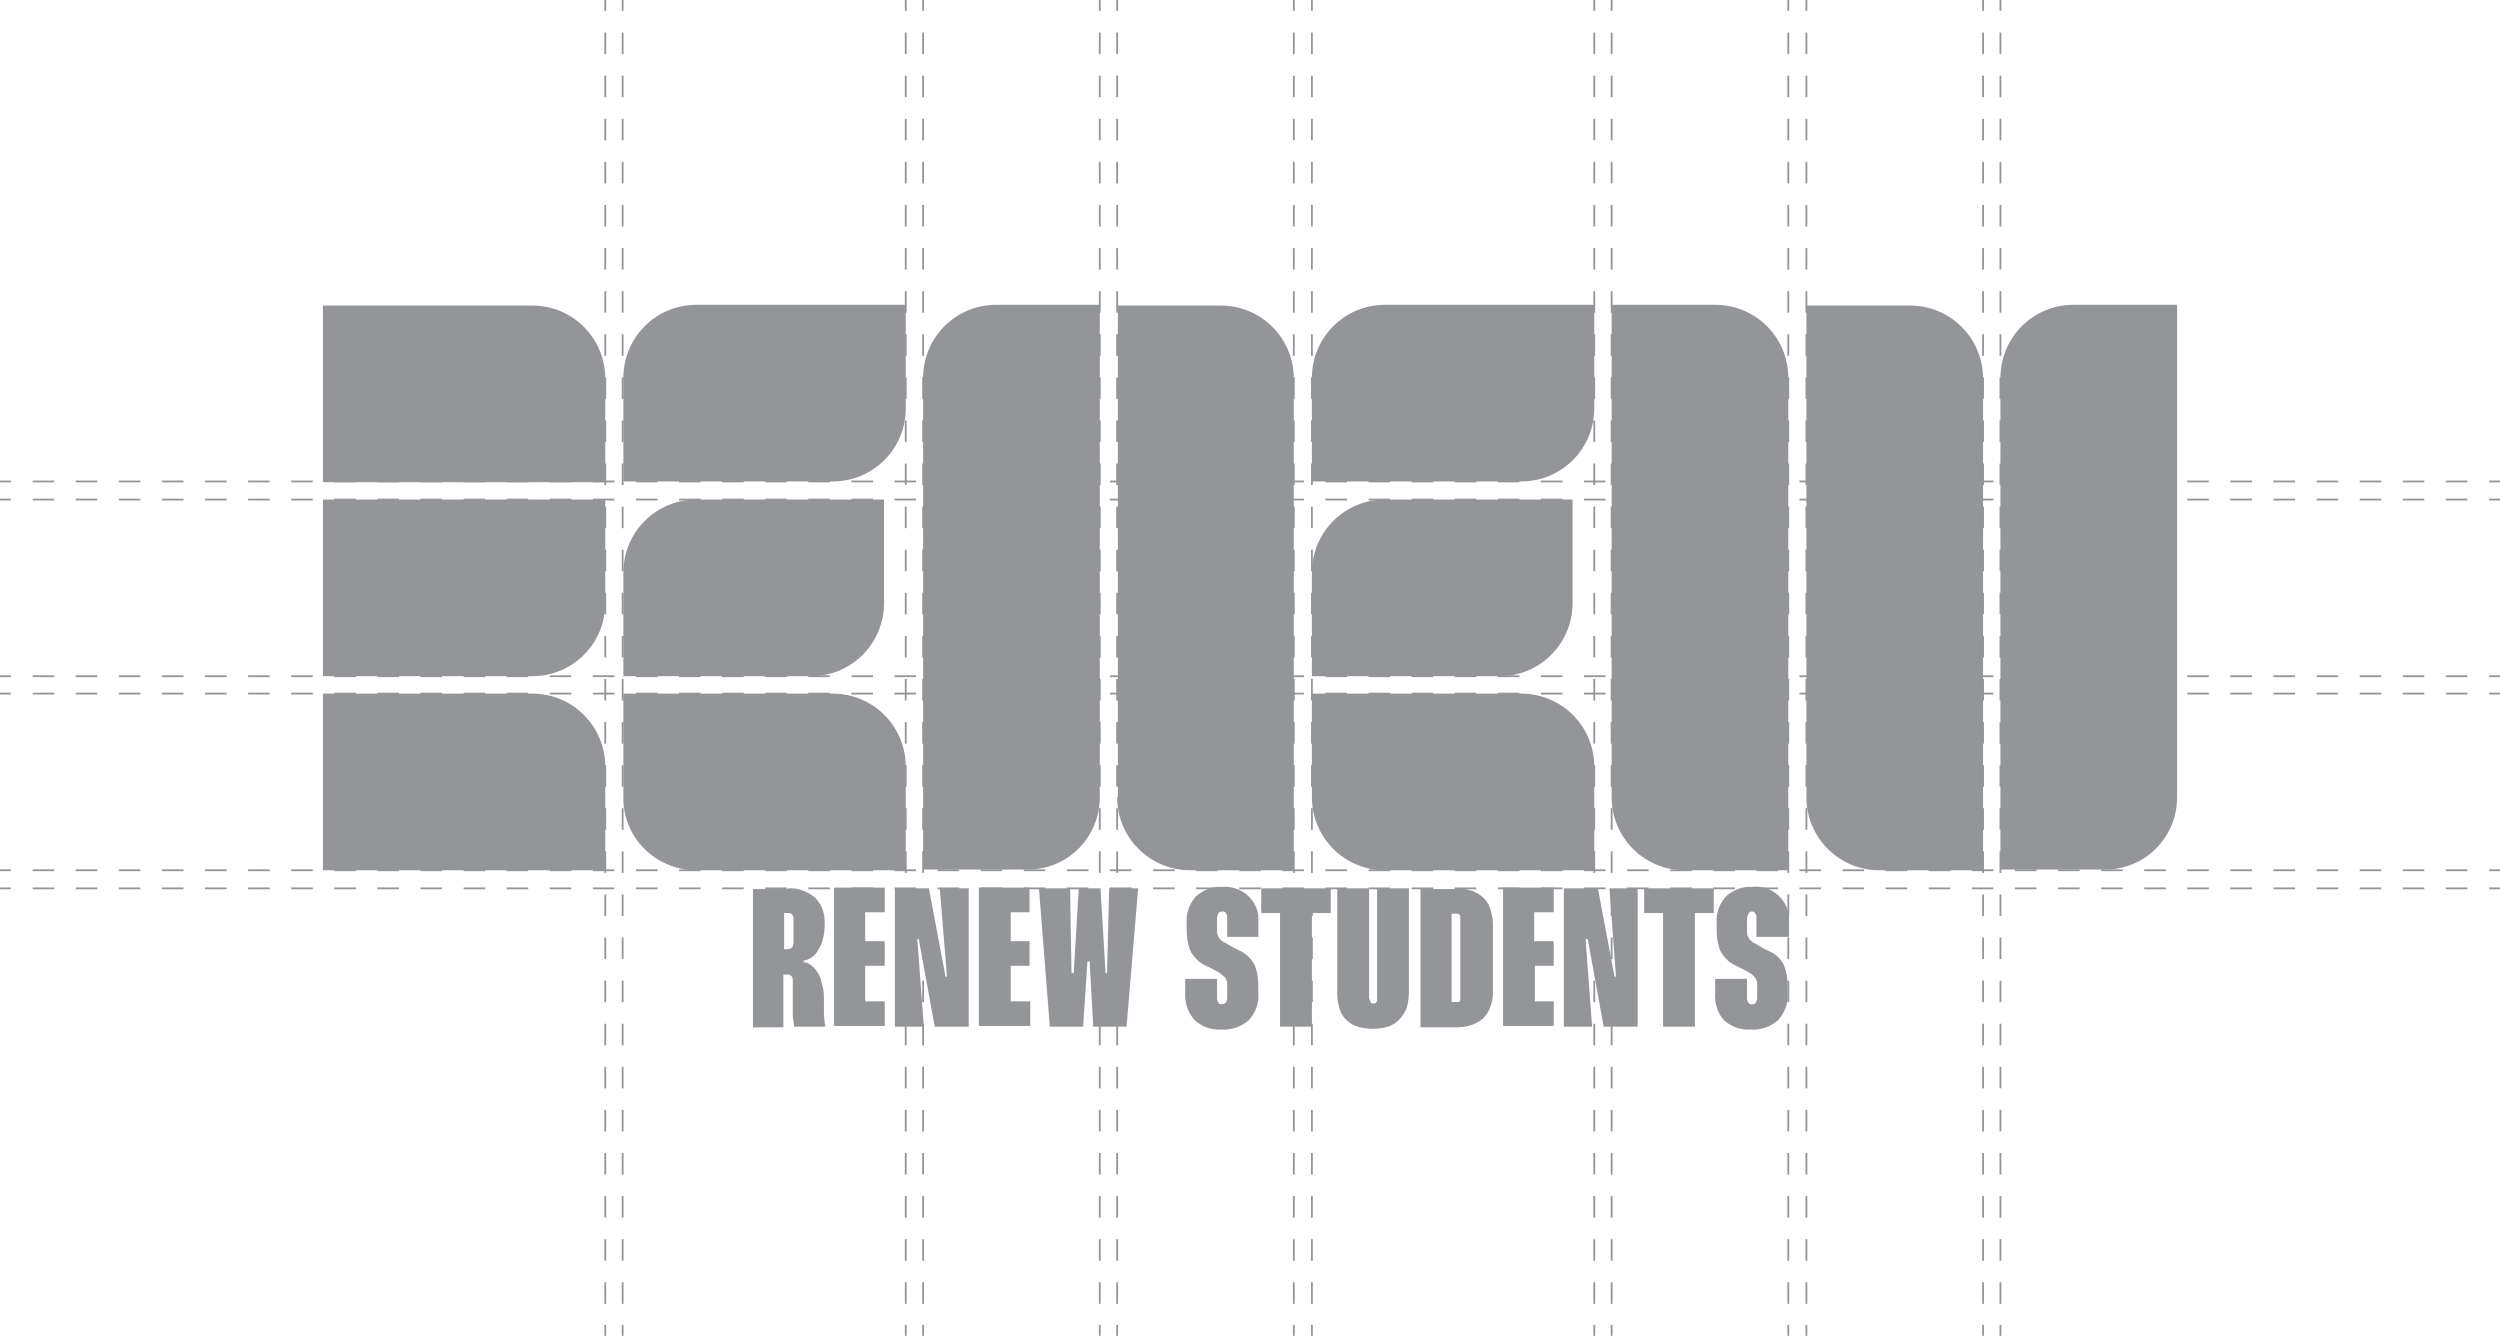 <?xml version="1.0" encoding="utf-8"?>
<!-- Generator: Adobe Illustrator 26.0.1, SVG Export Plug-In . SVG Version: 6.00 Build 0)  -->
<svg version="1.1" id="Layer_1" xmlns="http://www.w3.org/2000/svg" xmlns:xlink="http://www.w3.org/1999/xlink" x="0px" y="0px"
	 viewBox="0 0 345.3 184.5" style="enable-background:new 0 0 345.3 184.5;" xml:space="preserve">
<style type="text/css">
	.st0{fill:none;stroke:#939598;stroke-width:0.25;stroke-miterlimit:10;}
	.st1{fill:none;stroke:#939598;stroke-width:0.25;stroke-miterlimit:10;stroke-dasharray:2.976,2.976;}
	.st2{fill:none;stroke:#939598;stroke-width:0.25;stroke-miterlimit:10;stroke-dasharray:2.976,2.976;}
	.st3{fill:#939598;}
</style>
<g>
	<g>
		<g>
			<line class="st0" x1="247" y1="0" x2="247" y2="1.5"/>
			<line class="st1" x1="247" y1="4.5" x2="247" y2="181.5"/>
			<line class="st0" x1="247" y1="183" x2="247" y2="184.5"/>
		</g>
	</g>
	<g>
		<g>
			<line class="st0" x1="249.5" y1="0" x2="249.5" y2="1.5"/>
			<line class="st1" x1="249.5" y1="4.5" x2="249.5" y2="181.5"/>
			<line class="st0" x1="249.5" y1="183" x2="249.5" y2="184.5"/>
		</g>
	</g>
	<g>
		<g>
			<line class="st0" x1="273.9" y1="0" x2="273.9" y2="1.5"/>
			<line class="st1" x1="273.9" y1="4.5" x2="273.9" y2="181.5"/>
			<line class="st0" x1="273.9" y1="183" x2="273.9" y2="184.5"/>
		</g>
	</g>
	<g>
		<g>
			<line class="st0" x1="276.3" y1="0" x2="276.3" y2="1.5"/>
			<line class="st1" x1="276.3" y1="4.5" x2="276.3" y2="181.5"/>
			<line class="st0" x1="276.3" y1="183" x2="276.3" y2="184.5"/>
		</g>
	</g>
	<g>
		<g>
			<line class="st0" x1="220.2" y1="0" x2="220.2" y2="1.5"/>
			<line class="st1" x1="220.2" y1="4.5" x2="220.2" y2="181.5"/>
			<line class="st0" x1="220.2" y1="183" x2="220.2" y2="184.5"/>
		</g>
	</g>
	<g>
		<g>
			<line class="st0" x1="222.6" y1="0" x2="222.6" y2="1.5"/>
			<line class="st1" x1="222.6" y1="4.5" x2="222.6" y2="181.5"/>
			<line class="st0" x1="222.6" y1="183" x2="222.6" y2="184.5"/>
		</g>
	</g>
	<g>
		<g>
			<line class="st0" x1="151.9" y1="0" x2="151.9" y2="1.5"/>
			<line class="st1" x1="151.9" y1="4.5" x2="151.9" y2="181.5"/>
			<line class="st0" x1="151.9" y1="183" x2="151.9" y2="184.5"/>
		</g>
	</g>
	<g>
		<g>
			<line class="st0" x1="154.3" y1="0" x2="154.3" y2="1.5"/>
			<line class="st1" x1="154.3" y1="4.5" x2="154.3" y2="181.5"/>
			<line class="st0" x1="154.3" y1="183" x2="154.3" y2="184.5"/>
		</g>
	</g>
	<g>
		<g>
			<line class="st0" x1="178.7" y1="0" x2="178.7" y2="1.5"/>
			<line class="st1" x1="178.7" y1="4.5" x2="178.7" y2="181.5"/>
			<line class="st0" x1="178.7" y1="183" x2="178.7" y2="184.5"/>
		</g>
	</g>
	<g>
		<g>
			<line class="st0" x1="181.2" y1="0" x2="181.2" y2="1.5"/>
			<line class="st1" x1="181.2" y1="4.5" x2="181.2" y2="181.5"/>
			<line class="st0" x1="181.2" y1="183" x2="181.2" y2="184.5"/>
		</g>
	</g>
	<g>
		<g>
			<line class="st0" x1="345.3" y1="66.5" x2="343.8" y2="66.5"/>
			<line class="st2" x1="340.8" y1="66.5" x2="3" y2="66.5"/>
			<line class="st0" x1="1.5" y1="66.5" x2="0" y2="66.5"/>
		</g>
	</g>
	<g>
		<g>
			<line class="st0" x1="345.3" y1="69" x2="343.8" y2="69"/>
			<line class="st2" x1="340.8" y1="69" x2="3" y2="69"/>
			<line class="st0" x1="1.5" y1="69" x2="0" y2="69"/>
		</g>
	</g>
	<g>
		<g>
			<line class="st0" x1="345.3" y1="93.4" x2="343.8" y2="93.4"/>
			<line class="st2" x1="340.8" y1="93.4" x2="3" y2="93.4"/>
			<line class="st0" x1="1.5" y1="93.4" x2="0" y2="93.4"/>
		</g>
	</g>
	<g>
		<g>
			<line class="st0" x1="345.3" y1="95.8" x2="343.8" y2="95.8"/>
			<line class="st2" x1="340.8" y1="95.8" x2="3" y2="95.8"/>
			<line class="st0" x1="1.5" y1="95.8" x2="0" y2="95.8"/>
		</g>
	</g>
	<g>
		<g>
			<line class="st0" x1="125.1" y1="0" x2="125.1" y2="1.5"/>
			<line class="st1" x1="125.1" y1="4.5" x2="125.1" y2="181.5"/>
			<line class="st0" x1="125.1" y1="183" x2="125.1" y2="184.5"/>
		</g>
	</g>
	<g>
		<g>
			<line class="st0" x1="127.5" y1="0" x2="127.5" y2="1.5"/>
			<line class="st1" x1="127.5" y1="4.5" x2="127.5" y2="181.5"/>
			<line class="st0" x1="127.5" y1="183" x2="127.5" y2="184.5"/>
		</g>
	</g>
	<g>
		<g>
			<line class="st0" x1="83.6" y1="0" x2="83.6" y2="1.5"/>
			<line class="st1" x1="83.6" y1="4.5" x2="83.6" y2="181.5"/>
			<line class="st0" x1="83.6" y1="183" x2="83.6" y2="184.5"/>
		</g>
	</g>
	<g>
		<g>
			<line class="st0" x1="86" y1="0" x2="86" y2="1.5"/>
			<line class="st1" x1="86" y1="4.5" x2="86" y2="181.5"/>
			<line class="st0" x1="86" y1="183" x2="86" y2="184.5"/>
		</g>
	</g>
	<g>
		<g>
			<line class="st0" x1="345.3" y1="120.2" x2="343.8" y2="120.2"/>
			<line class="st2" x1="340.8" y1="120.2" x2="3" y2="120.2"/>
			<line class="st0" x1="1.5" y1="120.2" x2="0" y2="120.2"/>
		</g>
	</g>
	<g>
		<g>
			<line class="st0" x1="345.3" y1="122.7" x2="343.8" y2="122.7"/>
			<line class="st2" x1="340.8" y1="122.7" x2="3" y2="122.7"/>
			<line class="st0" x1="1.5" y1="122.7" x2="0" y2="122.7"/>
		</g>
	</g>
</g>
<path class="st3" d="M108.8,122.7c1.4-0.1,2.7,0.4,3.8,1.3c1,1,1.4,2.4,1.3,3.8v0.1c0,0.7-0.1,1.3-0.3,2c-0.1,0.5-0.4,1-0.7,1.5
	c-0.2,0.4-0.6,0.7-0.9,0.9c-0.3,0.2-0.6,0.3-1,0.4v0.2c0.4,0,0.7,0.2,1,0.4c0.4,0.3,0.7,0.6,0.9,1c0.3,0.4,0.5,0.9,0.6,1.5
	c0.2,0.6,0.3,1.3,0.3,1.9v0.2c0,0.8,0,1.5,0,2.1c0,0.6,0.1,1.2,0.2,1.8h-4.3c-0.1-0.6-0.2-1.2-0.2-1.8c0-0.7,0-1.4,0-2.1v-2.4
	c0-0.2,0-0.5-0.2-0.7c-0.2-0.2-0.4-0.2-0.6-0.2h-0.5v7.3H104v-19.1H108.8z M108.3,131.1h0.5c0.2,0,0.4-0.1,0.6-0.2
	c0.1-0.2,0.2-0.5,0.2-0.8v-3.1c0-0.2,0-0.5-0.2-0.7c-0.2-0.2-0.4-0.2-0.6-0.2h-0.5V131.1z M119.5,126.1v3.9h2.7v3.4h-2.7v4.9h2.7
	v3.4h-7v-19.1h7v3.4H119.5z M133.8,122.7v19.1h-4.7l-2.2-12.1h-0.2l0.9,12.1h-4v-19.1h4.7l2.3,12.2h0.2l-1-12.2H133.8z M139.6,126.1
	v3.9h2.6v3.4h-2.6v4.9h2.7v3.4h-7.1v-19.1h7v3.4H139.6z M147.8,122.7l0.2,11.7h0.3l0.7-11.7h3l0.7,11.7h0.2l0.3-11.7h4l-1.6,19.1
	H151l-0.5-9h-0.3l-0.6,9H145l-1.5-19.1H147.8z M169.5,129.4v-2.6c0-0.2,0-0.5-0.2-0.7c-0.1-0.2-0.3-0.2-0.5-0.2
	c-0.2,0-0.4,0.1-0.5,0.2c-0.1,0.2-0.2,0.4-0.2,0.7v1.8c0,0.2,0,0.4,0.1,0.6c0.1,0.2,0.2,0.4,0.3,0.5c0.2,0.2,0.4,0.4,0.7,0.5
	c0.3,0.2,0.7,0.4,1.2,0.7l0.8,0.4c0.5,0.2,0.9,0.5,1.3,0.9c0.3,0.3,0.6,0.7,0.8,1.1c0.2,0.5,0.3,1,0.4,1.5c0.1,0.7,0.1,1.3,0.1,2
	v0.4c0.1,1.4-0.4,2.7-1.3,3.7c-1,0.9-2.4,1.4-3.8,1.3c-1.4,0.1-2.7-0.4-3.7-1.3c-0.9-1-1.4-2.4-1.3-3.8v-1.9h4.4v2.6
	c0,0.2,0,0.5,0.2,0.7c0.1,0.2,0.3,0.2,0.5,0.2c0.2,0,0.4-0.1,0.5-0.2c0.1-0.2,0.2-0.4,0.2-0.7v-1.8c0-0.2,0-0.4-0.1-0.6
	c-0.1-0.2-0.1-0.3-0.3-0.5c-0.2-0.2-0.4-0.3-0.6-0.5l-1.1-0.6l-1-0.5c-0.4-0.2-0.9-0.5-1.2-0.9c-0.3-0.3-0.6-0.7-0.8-1.1
	c-0.2-0.5-0.3-1-0.4-1.5c-0.1-0.7-0.1-1.3-0.1-2v-0.3c-0.1-1.4,0.4-2.7,1.3-3.7c1-0.9,2.3-1.4,3.6-1.3c2.5-0.2,4.8,1.6,5,4.1
	c0,0.3,0,0.6,0,0.9v1.9L169.5,129.4z M183.8,126.1h-2.6v15.7h-4.4v-15.7h-2.6v-3.4h9.6L183.8,126.1z M189.1,122.7v15
	c0,0.1,0,0.3,0.1,0.4c0,0.1,0.1,0.2,0.1,0.3c0,0.1,0.1,0.1,0.2,0.2c0.1,0,0.2,0,0.2,0c0.1,0,0.2,0,0.2,0c0.1,0,0.1-0.1,0.2-0.2
	c0.1-0.1,0.1-0.2,0.1-0.3c0-0.1,0-0.3,0-0.4v-15h4.4V137c0,0.7-0.1,1.5-0.3,2.2c-0.2,0.6-0.6,1.1-1,1.6c-0.5,0.5-1,0.8-1.6,1
	c-0.7,0.2-1.4,0.3-2.1,0.3c-0.7,0-1.4-0.1-2.1-0.3c-0.6-0.2-1.1-0.5-1.5-0.9c-0.5-0.4-0.8-1-1-1.6c-0.2-0.7-0.3-1.5-0.3-2.2v-14.4
	H189.1z M201.1,122.7c0.7,0,1.4,0.1,2.1,0.3c0.6,0.2,1.1,0.5,1.6,0.9c0.4,0.4,0.8,0.9,1,1.5c0.2,0.7,0.4,1.4,0.4,2.1v9.6
	c0,0.7-0.1,1.4-0.4,2.1c-0.2,0.6-0.6,1.1-1,1.5c-0.5,0.4-1,0.7-1.6,0.9c-0.7,0.2-1.4,0.3-2.1,0.3h-4.9v-19.1H201.1z M200.6,138.4
	h0.5c0.1,0,0.2,0,0.3,0c0.1,0,0.2-0.1,0.2-0.1c0.1-0.1,0.1-0.2,0.1-0.3c0-0.1,0-0.3,0-0.4V127c0-0.1,0-0.3,0-0.4
	c0-0.2-0.2-0.4-0.4-0.4c-0.1,0-0.2,0-0.3,0h-0.5V138.4z M211.9,126.1v3.9h2.7v3.4h-2.6v4.9h2.6v3.4h-7v-19.1h7v3.4H211.9z
	 M226.2,122.7v19.1h-4.7l-2.2-12.1H219l0.9,12.1H216v-19.1h4.7l2.3,12.2h0.2l-0.9-12.2H226.2z M236.7,126.1h-2.6v15.7h-4.4v-15.7
	h-2.6v-3.4h9.6V126.1z M242.6,129.4v-2.6c0-0.2,0-0.5-0.2-0.7c-0.1-0.2-0.3-0.2-0.5-0.2c-0.2,0-0.3,0.1-0.4,0.3
	c-0.1,0.2-0.2,0.4-0.2,0.7v1.8c0,0.2,0,0.4,0.1,0.6c0.1,0.2,0.2,0.4,0.3,0.5c0.2,0.2,0.4,0.4,0.7,0.5c0.3,0.2,0.7,0.4,1.2,0.7
	l0.8,0.4c0.5,0.2,0.9,0.5,1.2,0.8c0.3,0.3,0.6,0.7,0.8,1.1c0.2,0.5,0.3,1,0.4,1.5c0.1,0.7,0.1,1.3,0.1,2v0.4
	c0.1,1.4-0.4,2.7-1.3,3.7c-1,0.9-2.4,1.4-3.8,1.3c-1.4,0.1-2.7-0.4-3.7-1.3c-0.9-1-1.3-2.4-1.2-3.8v-1.9h4.4v2.6
	c0,0.2,0,0.5,0.2,0.7c0.2,0.3,0.6,0.3,0.9,0.1c0.1,0,0.1-0.1,0.1-0.1c0.1-0.2,0.2-0.4,0.2-0.7v-1.8c0-0.2,0-0.4-0.1-0.6
	c-0.1-0.2-0.1-0.3-0.3-0.5c-0.2-0.2-0.4-0.4-0.6-0.5c-0.3-0.2-0.7-0.4-1.1-0.6l-1-0.5c-0.4-0.2-0.9-0.5-1.2-0.9
	c-0.3-0.3-0.6-0.7-0.8-1.1c-0.2-0.5-0.3-1-0.4-1.5c-0.1-0.7-0.1-1.3-0.1-2v-0.3c-0.1-1.4,0.4-2.7,1.3-3.7c1-0.9,2.3-1.4,3.6-1.3
	c2.5-0.3,4.8,1.5,5.1,4.1c0,0.3,0,0.6,0,0.9v1.9L242.6,129.4z M247,120.2h-14.3c-5.6,0-10.1-4.5-10.1-10.1c0,0,0,0,0,0V42.1h14.3
	c5.6,0,10.1,4.5,10.1,10.1l0,0V120.2z M273.9,52.3c0-5.6-4.5-10.1-10.1-10.1c0,0,0,0,0,0h-14.3v67.9c0,5.6,4.5,10.1,10.1,10.1l0,0
	h14.3L273.9,52.3z M300.7,110.1V42.1h-14.3c-5.6,0-10.1,4.5-10.1,10.1v67.9h14.3C296.2,120.2,300.7,115.7,300.7,110.1
	C300.7,110.1,300.7,110.1,300.7,110.1z M154.3,110.1c0,5.6,4.5,10.1,10.1,10.1c0,0,0,0,0,0h14.3V52.3c0-5.6-4.5-10.1-10.1-10.1
	c0,0,0,0,0,0h-14.2V110.1z M151.9,110.1V42.1h-14.3c-5.6,0-10.1,4.5-10.1,10.1v67.9h14.3C147.4,120.2,151.9,115.7,151.9,110.1
	C151.9,110.1,151.9,110.1,151.9,110.1z M210.1,66.5c5.6,0,10.1-4.5,10.1-10.1v0V42.1h-28.9c-5.6,0-10.1,4.5-10.1,10.1l0,0v14.3
	H210.1z M207.1,93.4c5.6,0,10.1-4.5,10.1-10.1c0,0,0,0,0,0V69h-25.9c-5.6,0-10.1,4.5-10.1,10.1c0,0,0,0,0,0.1v14.2H207.1z
	 M191.3,120.2h28.9v-14.3c0-5.6-4.5-10.1-10.1-10.1h-28.9v14.3C181.2,115.7,185.7,120.2,191.3,120.2
	C191.3,120.2,191.3,120.2,191.3,120.2L191.3,120.2z M115,66.5c5.6,0,10.1-4.5,10.1-10.1v0V42.1H96.2c-5.6,0-10.1,4.5-10.1,10.1l0,0
	v14.3H115z M112,93.4c5.6,0,10.1-4.5,10.1-10.1c0,0,0,0,0,0V69H96.2c-5.6,0-10.1,4.5-10.1,10.1c0,0,0,0,0,0.1v14.2H112z M96.2,120.2
	h28.9v-14.3c0-5.6-4.5-10.1-10.1-10.1c0,0,0,0,0,0H86.1v14.3C86,115.7,90.6,120.2,96.2,120.2C96.1,120.2,96.2,120.2,96.2,120.2z
	 M83.6,66.5V52.3c0-5.6-4.5-10.1-10.1-10.1H44.6v24.4H83.6z M73.5,93.4c5.6,0,10.1-4.5,10.1-10.1V69h-39v24.4H73.5z M83.6,120.2
	v-14.3c0-5.6-4.5-10.1-10.1-10.1H44.6v24.4H83.6z"/>
<g>
	<path class="st3" d="M-175.7,77.6V63.3c0-5.6-4.5-10.1-10.1-10.1h-28.9v24.4H-175.7z M-185.8,104.4c5.6,0,10.1-4.5,10.1-10.1V80
		h-39v24.4H-185.8z M-175.7,131.3V117c0-5.6-4.5-10.1-10.1-10.1h-28.9v24.4H-175.7z"/>
	<g>
		<g>
			<g>
				<line class="st0" x1="-22.6" y1="77.6" x2="-24.1" y2="77.6"/>
				<line class="st2" x1="-27.1" y1="77.6" x2="-364.9" y2="77.6"/>
				<line class="st0" x1="-366.4" y1="77.6" x2="-367.9" y2="77.6"/>
			</g>
		</g>
		<g>
			<g>
				<line class="st0" x1="-22.6" y1="80" x2="-24.1" y2="80"/>
				<line class="st2" x1="-27.1" y1="80" x2="-364.9" y2="80"/>
				<line class="st0" x1="-366.4" y1="80" x2="-367.9" y2="80"/>
			</g>
		</g>
		<g>
			<g>
				<line class="st0" x1="-22.6" y1="104.4" x2="-24.1" y2="104.4"/>
				<line class="st2" x1="-27.1" y1="104.4" x2="-364.9" y2="104.4"/>
				<line class="st0" x1="-366.4" y1="104.4" x2="-367.9" y2="104.4"/>
			</g>
		</g>
		<g>
			<g>
				<line class="st0" x1="-22.6" y1="106.9" x2="-24.1" y2="106.9"/>
				<line class="st2" x1="-27.1" y1="106.9" x2="-364.9" y2="106.9"/>
				<line class="st0" x1="-366.4" y1="106.9" x2="-367.9" y2="106.9"/>
			</g>
		</g>
		<g>
			<g>
				<line class="st0" x1="-22.6" y1="131.3" x2="-24.1" y2="131.3"/>
				<line class="st2" x1="-27.1" y1="131.3" x2="-364.9" y2="131.3"/>
				<line class="st0" x1="-366.4" y1="131.3" x2="-367.9" y2="131.3"/>
			</g>
		</g>
		<g>
			<g>
				<line class="st0" x1="-22.6" y1="53.2" x2="-24.1" y2="53.2"/>
				<line class="st2" x1="-27.1" y1="53.2" x2="-364.9" y2="53.2"/>
				<line class="st0" x1="-366.4" y1="53.2" x2="-367.9" y2="53.2"/>
			</g>
		</g>
	</g>
</g>
</svg>
